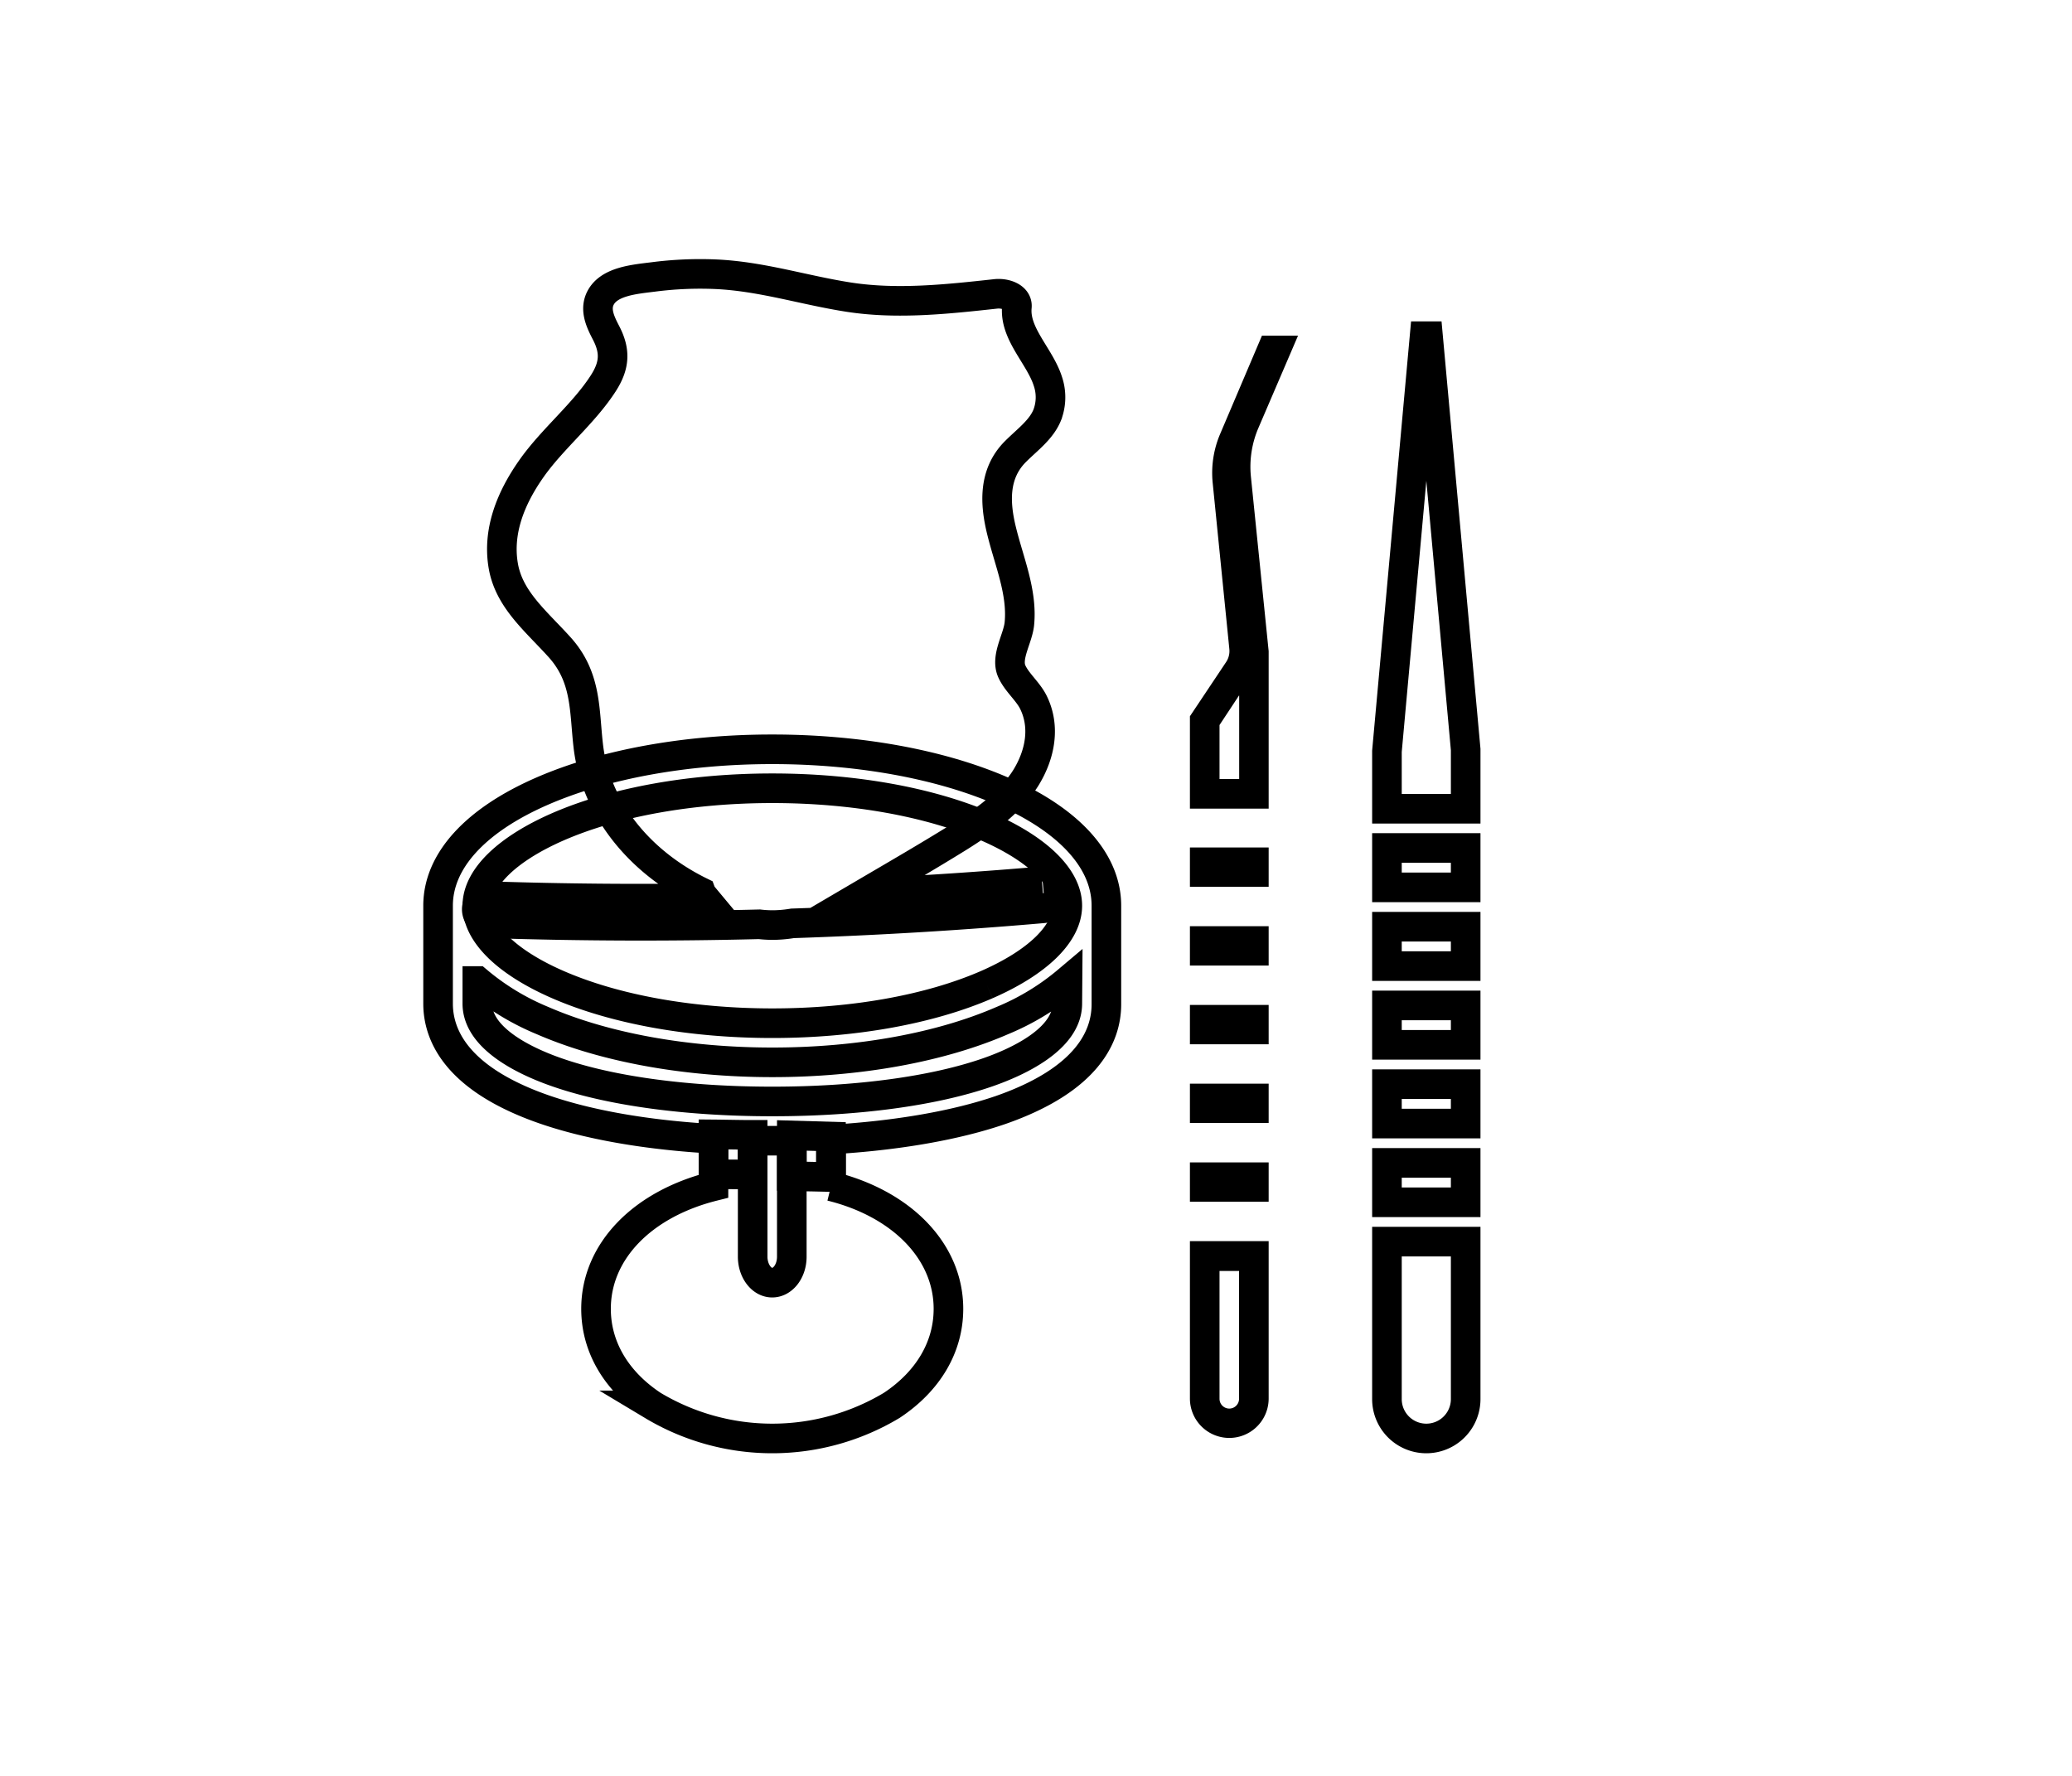 <svg id="Calque_1" data-name="Calque 1" xmlns="http://www.w3.org/2000/svg" viewBox="0 0 350 300"><defs><style>.cls-1{fill:none;stroke:#000;stroke-miterlimit:10;stroke-width:5px;}</style></defs><title>selected</title><path class="cls-1" d="M234.28,126.92l6.36-70.13h.58l6.36,69.83v10h-13.3Zm0,16.33h13.3v6.65h-13.3Zm0,13.3h13.3v6.65h-13.3Zm0,13.3h13.3v6.65h-13.3Zm0,13.3h13.3v6.65h-13.3Zm0,13.3h13.3v6.65h-13.3Zm0,39.9v-26.6h13.3v26.6a6.65,6.65,0,1,1-13.3,0"/><path d="M209.32,117.53V131.6H206v-9.12l3.3-5m0,97.22v21.6a1.65,1.65,0,0,1-3.3,0v-21.6h3.3m9.94-158h-6.07L206.1,73.32a16.8,16.8,0,0,0-1.26,8.2l2.82,28.13a3.35,3.35,0,0,1-.54,2.18L201,121V136.6h13.3V110l-3-29.5a16.63,16.63,0,0,1,1.27-8.21l6.65-15.49Zm-4.94,86.46H201v6.65h13.3v-6.65Zm0,13.3H201v6.65h13.3v-6.65Zm0,13.3H201v6.65h13.3v-6.65Zm0,13.3H201v6.65h13.3v-6.65Zm0,13.3H201v6.65h13.3v-6.65Zm0,13.3H201v26.6a6.65,6.65,0,0,0,13.3,0v-26.6Z"/><path class="cls-1" d="M176,148.88q-14.94,1.29-29.93,2c5.28-3.1,10.6-6.18,15.77-9.39,4.48-2.79,8.9-6,11.46-10.12,2.41-3.92,3.31-8.6,1.25-12.75-.93-1.87-2.86-3.4-3.67-5.29-1-2.39,1.06-5.47,1.31-7.95.53-5.35-1.74-10.52-3-15.69-1.12-4.53-1.46-9.61,2.34-13.41,2-2,4.36-3.68,5.37-6.18A8.39,8.39,0,0,0,177,64.4c-1.36-4.26-5.67-8-5.23-12.55.16-1.65-1.94-2.39-3.61-2.2-8.13.89-16.55,1.81-24.71.56-7.66-1.18-14.84-3.56-22.71-3.89a61.69,61.69,0,0,0-10.44.47c-3.14.39-7.23.74-8.76,3.37-1.16,2-.19,4.1.8,6,1.63,3.11,1.53,5.54-.44,8.6-3.32,5.16-8.59,9.36-12.15,14.43S84.05,89.79,85,95.51s5.48,9.35,9.47,13.76C99.14,114.4,98.67,120,99.37,126c1.17,10.16,8.2,19.4,19,24.68a2.3,2.3,0,0,0,.36.64l.35.42q-17.9.24-35.8-.33c-3.66-.12-3.66,4.46,0,4.58q22.47.72,45,.15a18.63,18.63,0,0,0,2.8.12,21.24,21.24,0,0,0,2.8-.28q21.17-.7,42.25-2.53c3.6-.32,3.65-4.9,0-4.58"/><path class="cls-1" d="M169.29,133.64c-10.46-4.55-24.25-7.06-38.85-7.06s-28.38,2.51-38.84,7.06C80.25,138.58,74,145.47,74,153v16.54c0,5.3,3.09,12.69,17.83,17.84,7.61,2.65,17.56,4.38,28.69,5v6c2.21,0,4.41,0,6.62.06V192.7c1.09,0,5.52,0,6.61,0v6l6.62.14v-6.34c11.12-.65,21.08-2.38,28.69-5,14.74-5.15,17.83-12.54,17.83-17.84V153c0-7.57-6.25-14.46-17.6-19.4m11,35.94c0,6-8.39,9.85-13.39,11.59-9.13,3.19-22.07,4.94-36.44,4.94s-27.31-1.75-36.43-4.94c-5-1.74-13.4-5.57-13.4-11.59v-3.82a41.72,41.72,0,0,0,11,6.68c10.46,4.55,24.25,7.06,38.84,7.06s28.39-2.51,38.85-7.06a41.65,41.65,0,0,0,11-6.68Zm-13.62-3.2c-9.64,4.19-22.5,6.51-36.21,6.51s-26.56-2.32-36.2-6.51c-8.66-3.77-13.63-8.63-13.63-13.34s5-9.57,13.63-13.34c9.64-4.19,22.5-6.5,36.2-6.5s26.57,2.31,36.21,6.5c8.66,3.77,13.62,8.63,13.62,13.34s-5,9.57-13.62,13.34"/><path class="cls-1" d="M140.37,200.39V192l-6.62-.19v20.49c0,2.41-1.48,4.38-3.31,4.38s-3.3-2-3.3-4.38V191.71c-2.21,0-4.41-.06-6.62-.08v8.76c-12,3-19.84,11-19.84,20.71,0,6.42,3.4,12.22,9.58,16.31a39.24,39.24,0,0,0,40.37,0c6.18-4.09,9.58-9.89,9.58-16.31,0-9.68-7.86-17.75-19.84-20.71"/></svg>